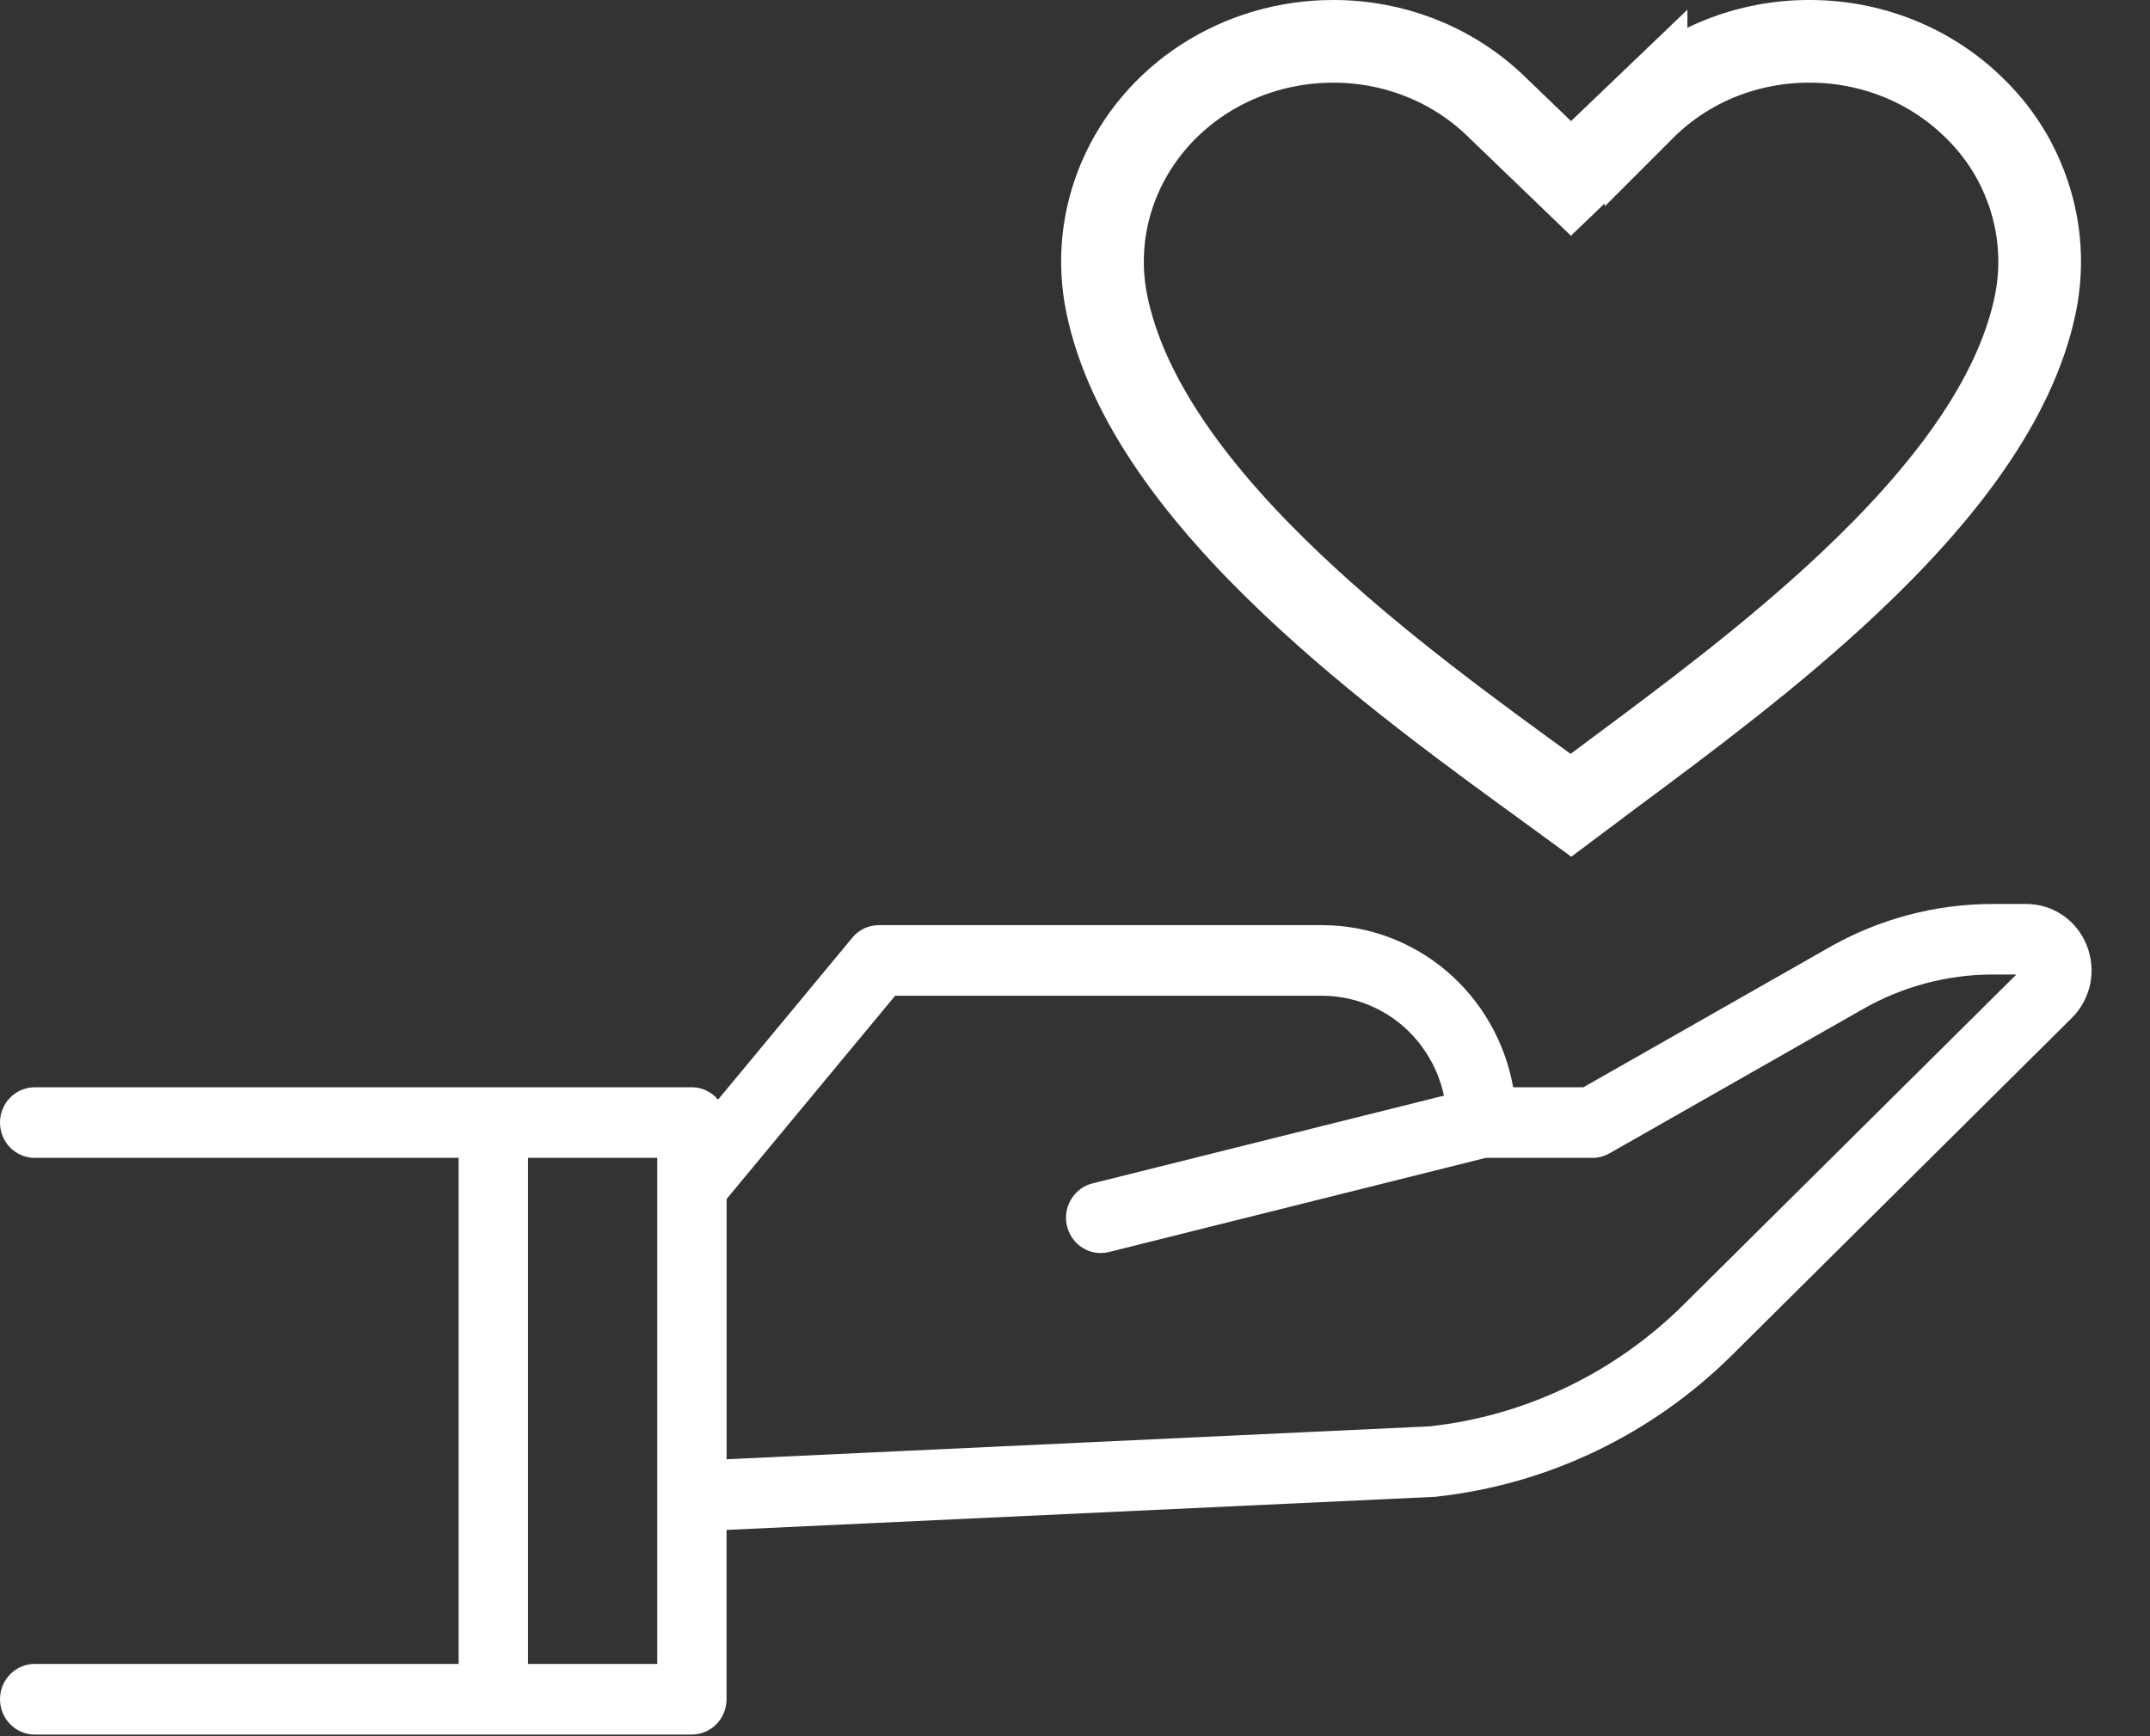 <svg width="26" height="21" viewBox="0 0 26 21" fill="none" xmlns="http://www.w3.org/2000/svg">
<rect x="0" y="0" width="26" height="21" fill="#333333" stroke="none"/>
<path d="M25.235 11.435C25.176 11.286 25.075 11.159 24.945 11.07C24.814 10.981 24.66 10.933 24.503 10.934H24.096C23.405 10.934 22.727 11.114 22.124 11.457L19.148 13.151H18.299C18.2 12.601 17.915 12.103 17.493 11.745C17.071 11.387 16.539 11.19 15.99 11.19H10.629C10.568 11.19 10.507 11.203 10.452 11.229C10.396 11.255 10.347 11.294 10.308 11.341L8.683 13.301C8.644 13.254 8.596 13.216 8.541 13.19C8.487 13.164 8.427 13.151 8.367 13.151H0.42C0.308 13.151 0.202 13.196 0.123 13.276C0.044 13.356 0 13.464 0 13.578C0 13.691 0.044 13.8 0.123 13.88C0.202 13.96 0.308 14.005 0.42 14.005H5.546V20.126H0.42C0.308 20.126 0.202 20.171 0.123 20.251C0.044 20.331 0 20.439 0 20.553C0 20.666 0.044 20.775 0.123 20.855C0.202 20.935 0.308 20.98 0.42 20.98H8.367C8.478 20.98 8.585 20.935 8.663 20.855C8.742 20.775 8.786 20.666 8.786 20.553V18.505L17.343 18.105C17.351 18.105 17.359 18.105 17.367 18.103C18.712 17.957 19.971 17.355 20.941 16.395L25.055 12.312C25.167 12.201 25.244 12.058 25.277 11.902C25.309 11.745 25.294 11.583 25.235 11.435ZM7.948 20.126H6.385V14.005H7.948V20.126ZM20.356 15.784C19.524 16.608 18.446 17.125 17.292 17.252L8.787 17.65V14.502L10.825 12.044H15.99C16.334 12.045 16.667 12.165 16.935 12.384C17.202 12.604 17.388 12.91 17.462 13.252L13.21 14.314C13.111 14.339 13.024 14.4 12.966 14.486C12.908 14.572 12.882 14.677 12.894 14.78C12.907 14.883 12.956 14.979 13.032 15.048C13.109 15.117 13.207 15.156 13.31 15.156C13.344 15.156 13.377 15.152 13.41 15.144L17.967 14.005H19.257C19.329 14.005 19.399 13.986 19.462 13.951L22.534 12.202C23.011 11.931 23.549 11.788 24.096 11.787H24.384L20.356 15.784Z" fill="#FFFFFF"/>
<path d="M24.456 2.149L24.457 2.151C24.665 2.636 24.719 3.168 24.613 3.681C24.372 4.846 23.496 5.985 22.364 7.051C21.437 7.925 20.393 8.701 19.492 9.37C19.322 9.497 19.156 9.62 18.998 9.739C18.926 9.686 18.852 9.633 18.777 9.579C17.812 8.879 16.642 8.031 15.623 7.064C14.496 5.996 13.626 4.849 13.385 3.68C13.279 3.167 13.333 2.635 13.542 2.15C13.751 1.665 14.106 1.248 14.564 0.953C15.024 0.658 15.565 0.5 16.12 0.5L16.122 0.5C16.489 0.499 16.853 0.569 17.191 0.704C17.53 0.839 17.836 1.038 18.092 1.286L18.093 1.287L18.652 1.825L18.998 2.158L19.344 1.826L19.906 1.288L19.906 1.289L19.909 1.286C20.165 1.038 20.471 0.839 20.809 0.704C21.148 0.569 21.512 0.499 21.879 0.5L21.881 0.5C22.25 0.499 22.614 0.569 22.953 0.704C23.292 0.839 23.599 1.038 23.855 1.286L23.855 1.286L23.858 1.289C24.117 1.535 24.32 1.828 24.456 2.149Z" stroke="#FFFFFF"/>
</svg>
